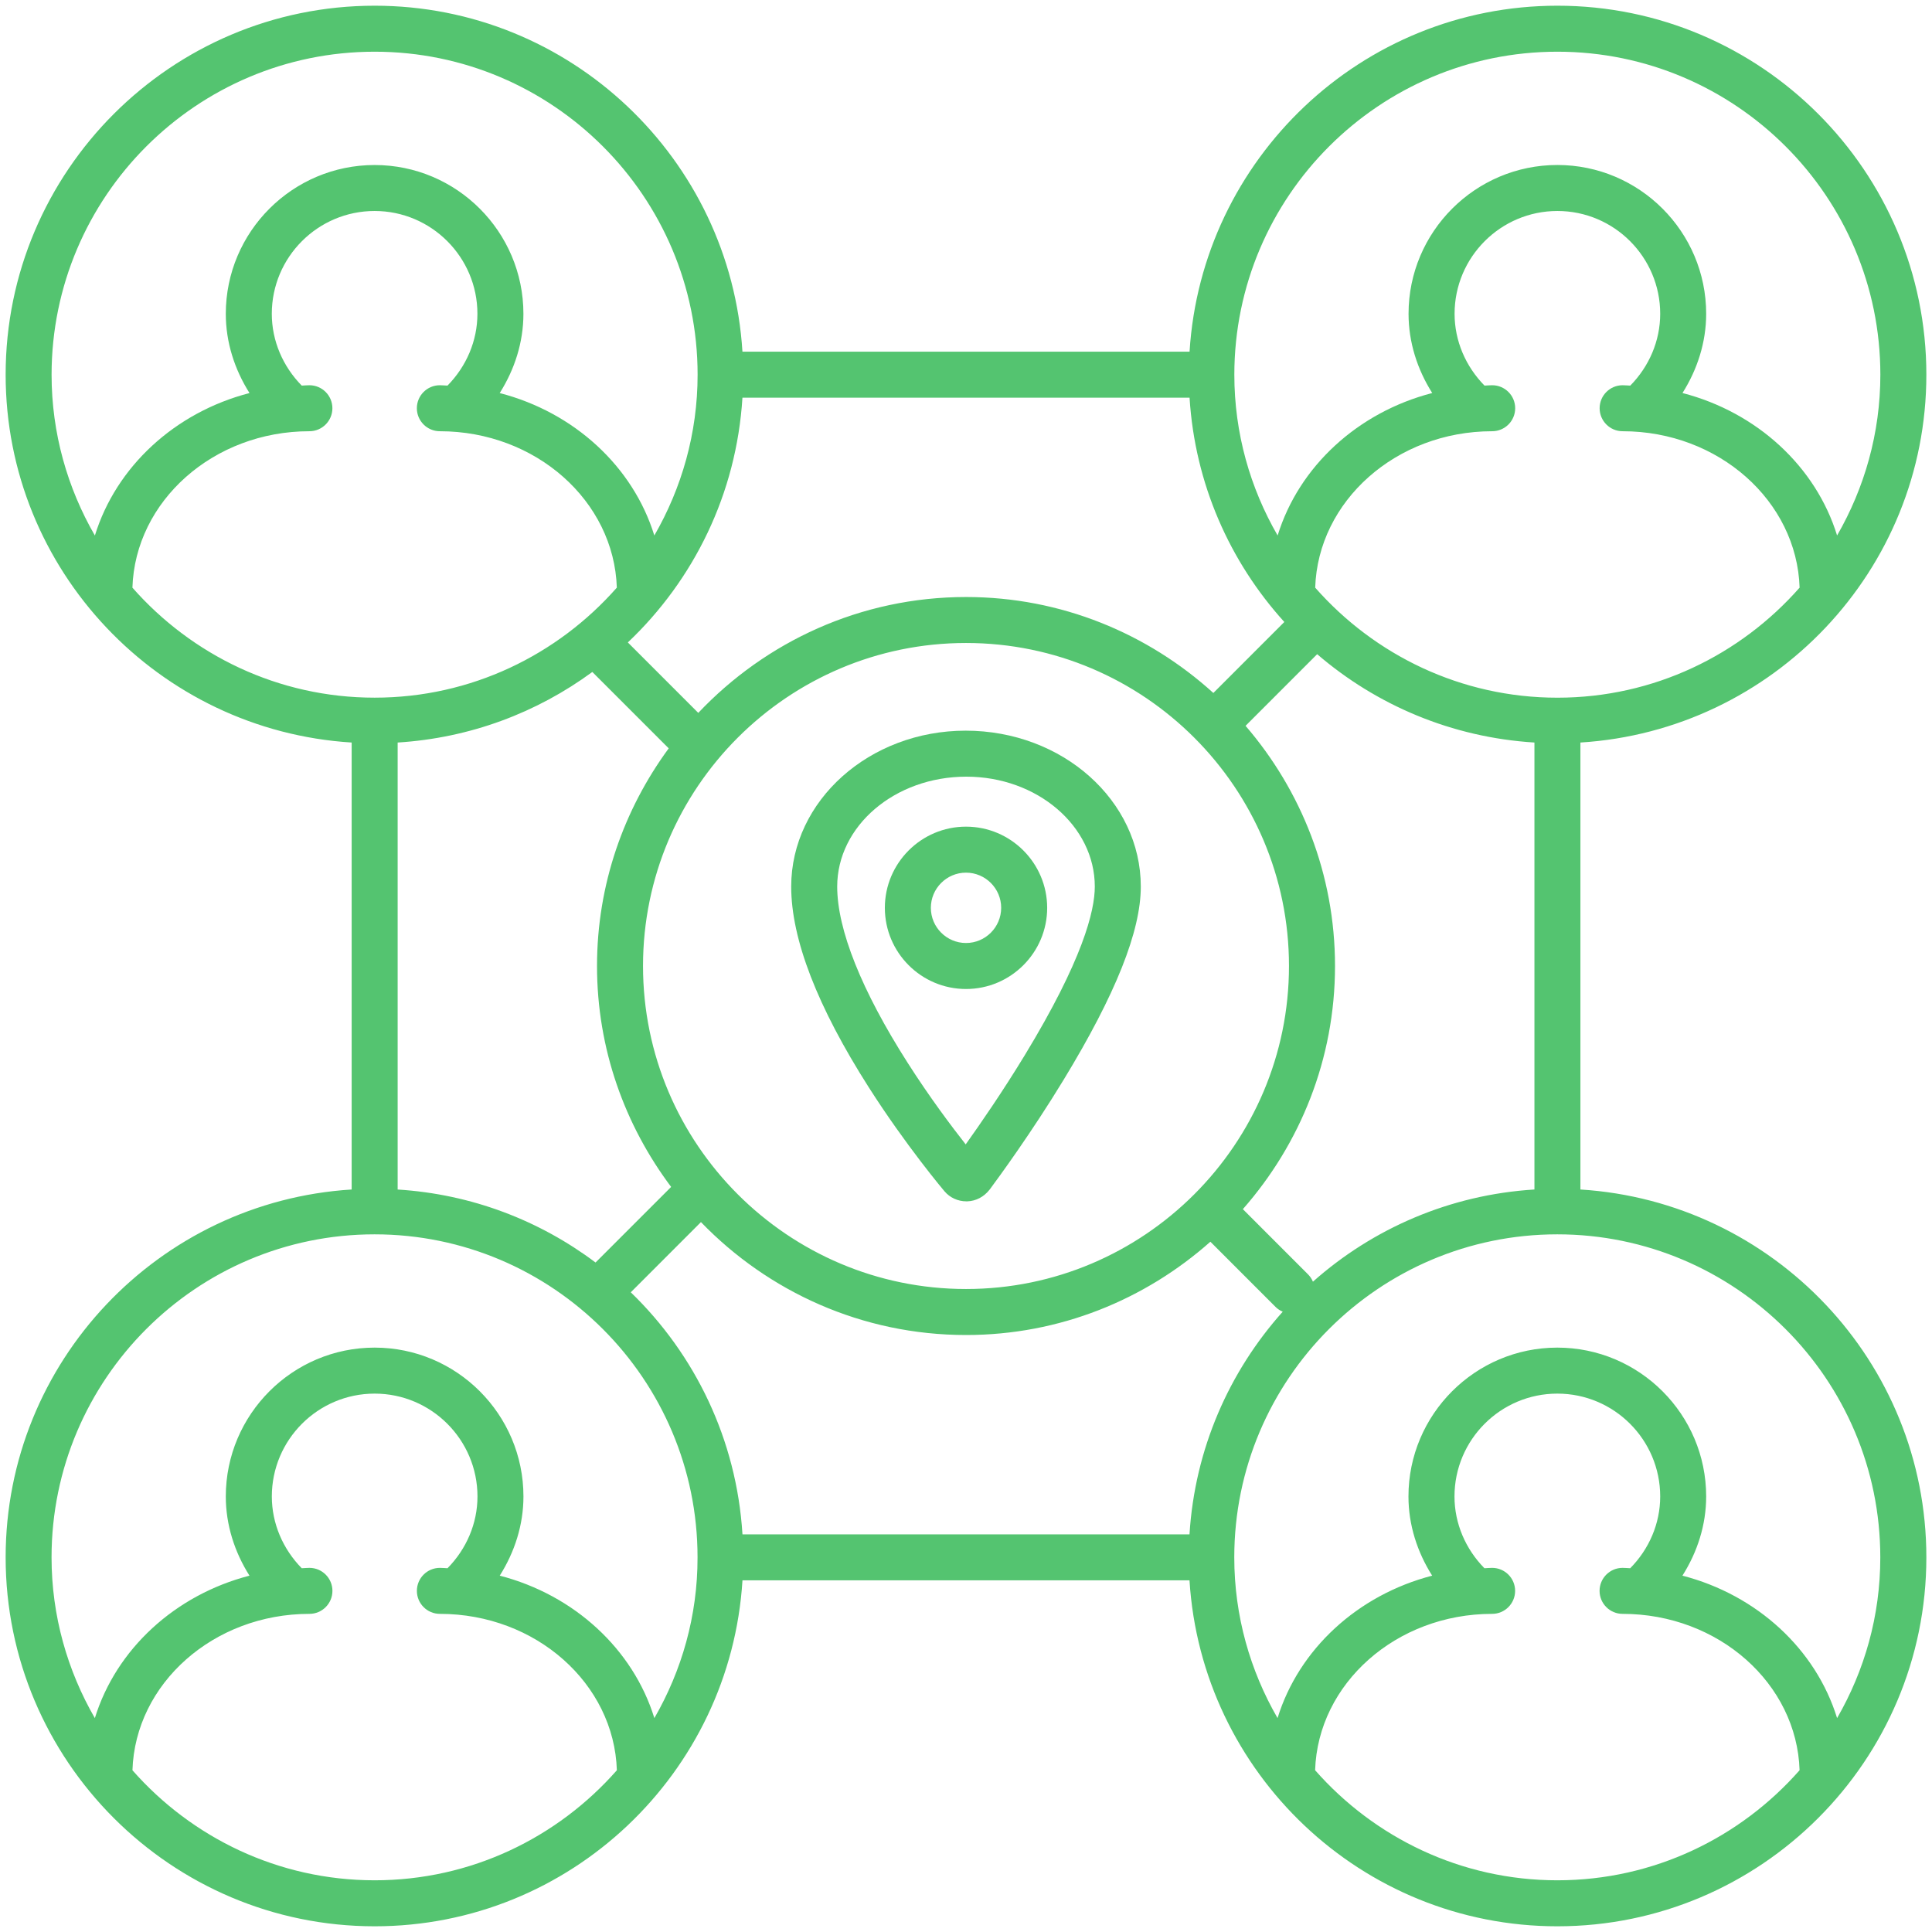 <?xml version="1.0" encoding="UTF-8"?>
<svg width="63px" height="63px" viewBox="0 0 63 63" version="1.1" xmlns="http://www.w3.org/2000/svg" xmlns:xlink="http://www.w3.org/1999/xlink">
    <!-- Generator: Sketch 54.1 (76490) - https://sketchapp.com -->
    <title>noun_neighbors_1422692</title>
    <desc>Created with Sketch.</desc>
    <g id="Page-1" stroke="none" stroke-width="1" fill="none" fill-rule="evenodd">
        <g id="noun_neighbors_1422692" transform="translate(-1, 0)" fill="#54C470" fill-rule="nonzero">
            <path d="M52.535,38.788 L52.535,24.213 C58.819,23.822 63.816,18.6 63.816,12.218 C63.816,5.583 58.419,0.186 51.785,0.186 C45.403,0.186 40.181,5.183 39.79,11.468 L25.21,11.468 C24.82,5.183 19.598,0.186 13.217,0.186 C6.582,0.186 1.184,5.583 1.184,12.218 C1.184,18.6 6.182,23.823 12.467,24.213 L12.467,38.788 C6.181,39.179 1.184,44.401 1.184,50.783 C1.184,57.417 6.582,62.814 13.217,62.814 C19.599,62.814 24.821,57.817 25.211,51.533 L39.788,51.533 C40.179,57.817 45.401,62.814 51.783,62.814 C58.418,62.814 63.816,57.417 63.816,50.783 C63.816,44.402 58.819,39.18 52.535,38.788 Z M39.788,50.033 L25.211,50.033 C25.019,46.942 23.664,44.166 21.569,42.14 L23.857,39.851 C26.046,42.117 29.109,43.533 32.501,43.533 C35.559,43.533 38.344,42.377 40.469,40.491 L42.595,42.618 C42.664,42.687 42.744,42.737 42.828,42.773 C41.078,44.729 39.961,47.252 39.788,50.033 Z M20.315,21.912 L22.806,24.403 C21.343,26.396 20.468,28.844 20.468,31.5 C20.468,34.203 21.375,36.692 22.885,38.704 L20.42,41.169 C18.598,39.8 16.38,38.939 13.967,38.789 L13.967,24.213 C16.333,24.066 18.512,23.236 20.315,21.912 Z M25.21,12.968 L39.79,12.968 C39.965,15.776 41.102,18.32 42.88,20.282 L40.566,22.597 C38.429,20.659 35.606,19.468 32.502,19.468 C29.063,19.468 25.965,20.926 23.77,23.246 L21.473,20.949 C23.621,18.915 25.015,16.104 25.21,12.968 Z M32.501,42.033 C26.693,42.033 21.968,37.307 21.968,31.499 C21.968,25.691 26.693,20.967 32.501,20.967 C38.308,20.967 43.032,25.692 43.032,31.499 C43.032,37.308 38.308,42.033 32.501,42.033 Z M43.813,41.794 C43.776,41.708 43.725,41.627 43.656,41.558 L41.528,39.429 C43.392,37.309 44.533,34.538 44.533,31.5 C44.533,28.509 43.429,25.775 41.616,23.668 L43.951,21.332 C45.881,22.993 48.339,24.046 51.036,24.213 L51.036,38.788 C48.271,38.959 45.762,40.063 43.813,41.794 Z M51.785,22.751 C48.639,22.751 45.818,21.357 43.887,19.163 C43.977,16.337 46.528,14.062 49.658,14.062 C50.072,14.062 50.408,13.726 50.408,13.312 C50.408,12.898 50.072,12.562 49.658,12.562 C49.574,12.562 49.492,12.571 49.408,12.574 C48.794,11.949 48.432,11.115 48.432,10.233 C48.432,8.384 49.936,6.88 51.785,6.88 C53.633,6.88 55.137,8.384 55.137,10.233 C55.137,11.116 54.776,11.949 54.161,12.574 C54.078,12.572 53.996,12.562 53.912,12.562 C53.498,12.562 53.162,12.898 53.162,13.312 C53.162,13.726 53.498,14.062 53.912,14.062 C57.041,14.062 59.592,16.336 59.683,19.162 C57.751,21.357 54.931,22.751 51.785,22.751 Z M51.785,1.686 C57.592,1.686 62.316,6.411 62.316,12.218 C62.316,14.128 61.797,15.915 60.905,17.461 C60.211,15.213 58.293,13.445 55.864,12.816 C56.349,12.047 56.636,11.161 56.636,10.233 C56.636,7.557 54.459,5.38 51.784,5.38 C49.108,5.38 46.931,7.557 46.931,10.233 C46.931,11.161 47.217,12.047 47.703,12.816 C45.273,13.445 43.355,15.213 42.662,17.462 C41.768,15.916 41.25,14.128 41.25,12.218 C41.252,6.41 45.978,1.686 51.785,1.686 Z M13.217,1.686 C19.024,1.686 23.748,6.411 23.748,12.218 C23.748,14.128 23.229,15.915 22.337,17.462 C21.643,15.214 19.725,13.446 17.295,12.817 C17.781,12.048 18.068,11.162 18.068,10.234 C18.068,7.558 15.892,5.381 13.216,5.381 C10.54,5.381 8.363,7.558 8.363,10.234 C8.363,11.162 8.65,12.048 9.136,12.817 C6.706,13.446 4.788,15.214 4.094,17.463 C3.201,15.917 2.682,14.129 2.682,12.219 C2.684,6.41 7.409,1.686 13.217,1.686 Z M5.318,19.163 C5.408,16.337 7.959,14.062 11.089,14.062 C11.503,14.062 11.839,13.726 11.839,13.312 C11.839,12.898 11.503,12.562 11.089,12.562 C11.005,12.562 10.923,12.571 10.839,12.574 C10.225,11.949 9.863,11.115 9.863,10.233 C9.863,8.384 11.367,6.88 13.216,6.88 C15.064,6.88 16.568,8.384 16.568,10.233 C16.568,11.116 16.207,11.949 15.592,12.574 C15.509,12.572 15.427,12.562 15.343,12.562 C14.929,12.562 14.593,12.898 14.593,13.312 C14.593,13.726 14.929,14.062 15.343,14.062 C18.472,14.062 21.023,16.336 21.114,19.162 C19.183,21.356 16.363,22.75 13.217,22.75 C10.07,22.751 7.25,21.357 5.318,19.163 Z M13.217,61.314 C10.071,61.314 7.25,59.92 5.319,57.726 C5.409,54.901 7.96,52.626 11.09,52.626 C11.504,52.626 11.84,52.29 11.84,51.876 C11.84,51.462 11.504,51.126 11.09,51.126 C11.006,51.126 10.923,51.135 10.839,51.138 C10.226,50.513 9.864,49.68 9.864,48.798 C9.864,46.948 11.368,45.444 13.217,45.444 C15.066,45.444 16.57,46.948 16.57,48.798 C16.57,49.68 16.208,50.513 15.593,51.138 C15.51,51.135 15.428,51.126 15.344,51.126 C14.93,51.126 14.594,51.462 14.594,51.876 C14.594,52.29 14.93,52.626 15.344,52.626 C18.474,52.626 21.025,54.899 21.115,57.726 C19.184,59.921 16.363,61.314 13.217,61.314 Z M22.338,56.025 C21.644,53.777 19.726,52.009 17.296,51.38 C17.782,50.611 18.069,49.725 18.069,48.798 C18.069,46.122 15.892,43.944 13.216,43.944 C10.54,43.944 8.363,46.122 8.363,48.798 C8.363,49.726 8.65,50.611 9.135,51.38 C6.705,52.01 4.787,53.777 4.093,56.026 C3.2,54.48 2.681,52.693 2.681,50.783 C2.681,44.975 7.406,40.25 13.214,40.25 C19.022,40.25 23.746,44.976 23.746,50.783 C23.749,52.692 23.23,54.479 22.338,56.025 Z M51.783,61.314 C48.637,61.314 45.815,59.919 43.884,57.725 C43.975,54.9 46.527,52.626 49.656,52.626 C50.07,52.626 50.406,52.29 50.406,51.876 C50.406,51.462 50.07,51.126 49.656,51.126 C49.571,51.126 49.489,51.135 49.405,51.138 C48.791,50.513 48.429,49.68 48.429,48.798 C48.429,46.948 49.933,45.444 51.783,45.444 C53.633,45.444 55.137,46.948 55.137,48.798 C55.137,49.68 54.776,50.513 54.159,51.138 C54.076,51.135 53.994,51.126 53.91,51.126 C53.496,51.126 53.16,51.462 53.16,51.876 C53.16,52.29 53.496,52.626 53.91,52.626 C57.04,52.626 59.592,54.899 59.682,57.725 C57.751,59.92 54.93,61.314 51.783,61.314 Z M60.905,56.025 C60.211,53.777 58.293,52.009 55.862,51.38 C56.349,50.611 56.636,49.726 56.636,48.798 C56.636,46.122 54.458,43.944 51.782,43.944 C49.106,43.944 46.928,46.122 46.928,48.798 C46.928,49.726 47.215,50.611 47.701,51.38 C45.271,52.01 43.353,53.777 42.659,56.025 C41.766,54.479 41.248,52.692 41.248,50.783 C41.248,44.975 45.974,40.25 51.781,40.25 C57.588,40.25 62.314,44.976 62.314,50.783 C62.316,52.692 61.798,54.479 60.905,56.025 Z" id="Shape"></path>
            <path d="M32.489,23.826 C29.352,23.826 26.8,26.107 26.8,28.911 C26.8,30.624 27.653,32.828 29.333,35.462 C30.544,37.361 31.789,38.836 31.799,38.847 C31.975,39.055 32.236,39.174 32.512,39.174 L32.53,39.174 L32.543,39.174 C32.823,39.164 33.081,39.034 33.274,38.787 C33.574,38.383 34.637,36.932 35.69,35.2 C37.378,32.425 38.2,30.367 38.2,28.911 C38.2,26.107 35.648,23.826 32.489,23.826 Z M34.409,34.421 C33.684,35.612 32.955,36.666 32.49,37.317 C32.041,36.746 31.316,35.784 30.597,34.656 C29.094,32.3 28.3,30.313 28.3,28.911 C28.3,26.934 30.179,25.326 32.511,25.326 C34.821,25.326 36.7,26.934 36.7,28.911 C36.7,29.707 36.303,31.309 34.409,34.421 Z" id="Shape"></path>
            <path d="M32.5,26.956 C31.041,26.956 29.854,28.144 29.854,29.603 C29.854,31.063 31.041,32.25 32.5,32.25 C33.959,32.25 35.147,31.062 35.147,29.603 C35.146,28.144 33.959,26.956 32.5,26.956 Z M32.5,30.75 C31.868,30.75 31.354,30.235 31.354,29.603 C31.354,28.971 31.868,28.456 32.5,28.456 C33.132,28.456 33.647,28.971 33.647,29.603 C33.646,30.236 33.132,30.75 32.5,30.75 Z" id="Shape"></path>
        </g>
    </g>
</svg>